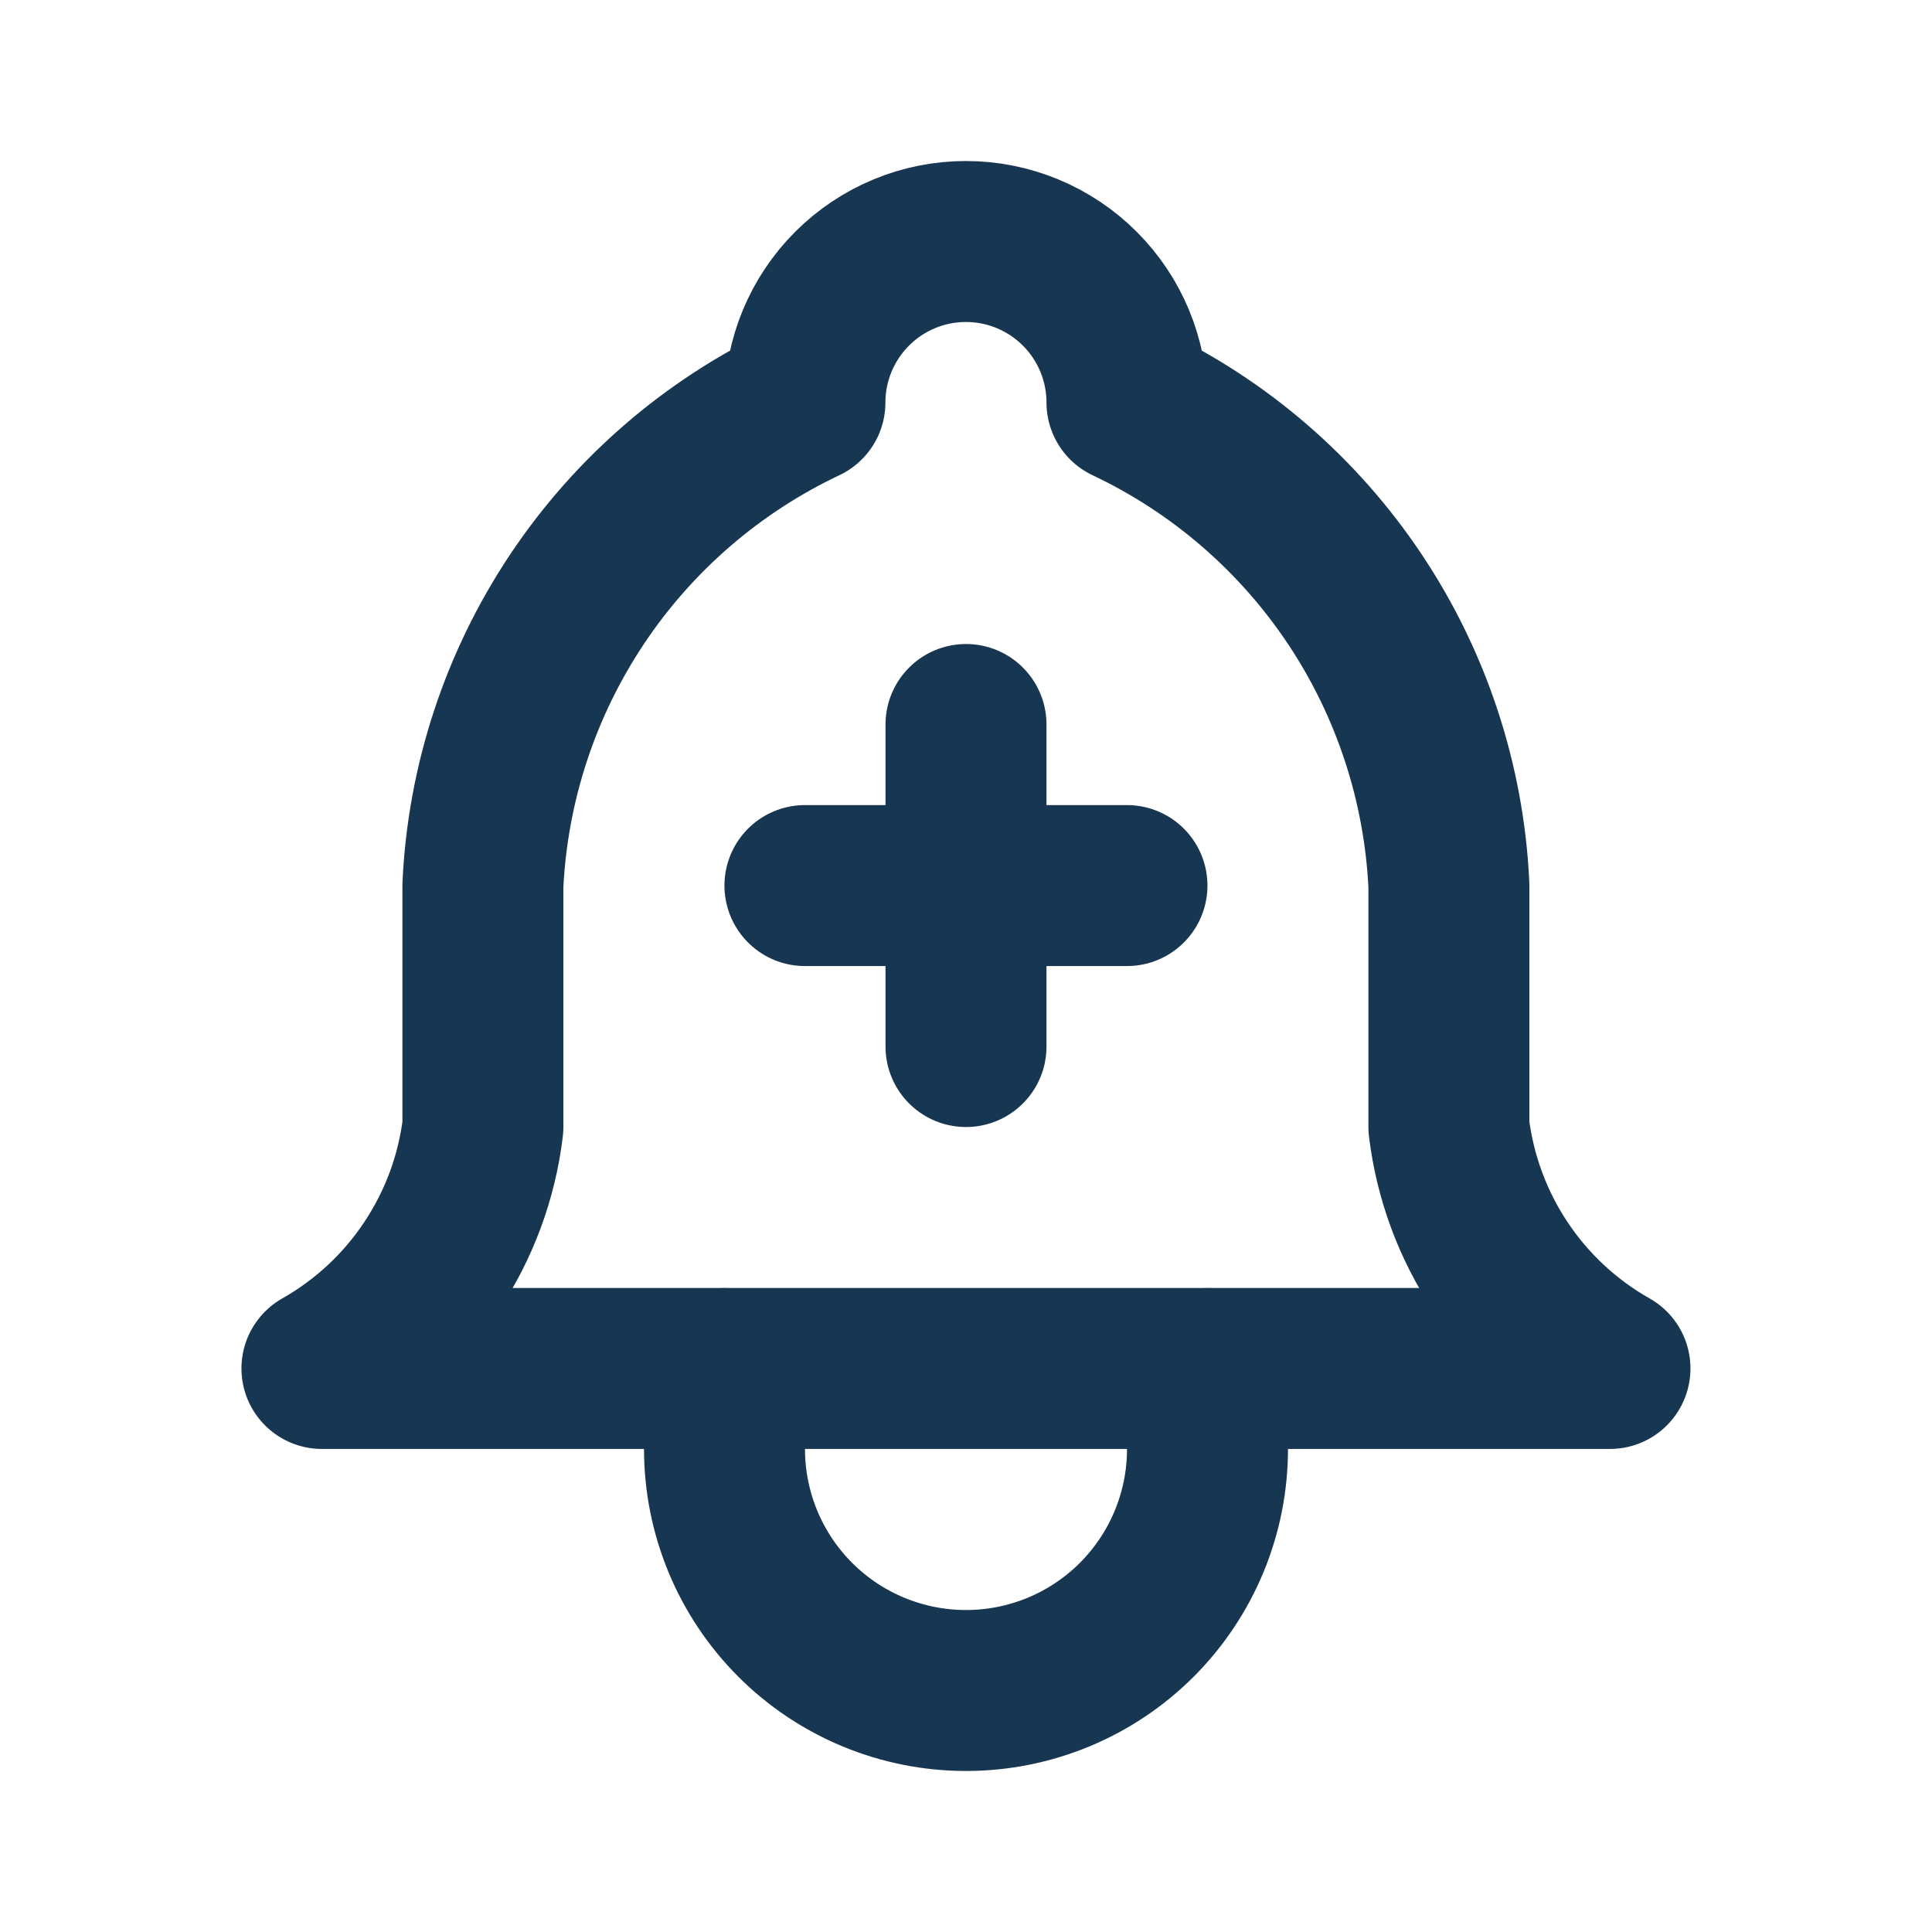 <svg width="19" height="19" viewBox="0 0 19 19" fill="none" xmlns="http://www.w3.org/2000/svg">
<g clip-path="url(#clip0_70_18568)">
<path d="M7.916 3.958C7.916 3.538 8.083 3.136 8.38 2.839C8.677 2.542 9.079 2.375 9.499 2.375C9.919 2.375 10.322 2.542 10.619 2.839C10.916 3.136 11.083 3.538 11.083 3.958C11.992 4.388 12.767 5.057 13.325 5.894C13.883 6.731 14.202 7.704 14.249 8.708V11.083C14.309 11.575 14.483 12.047 14.758 12.459C15.033 12.872 15.401 13.214 15.833 13.458H3.166C3.597 13.214 3.965 12.872 4.24 12.459C4.515 12.047 4.69 11.575 4.749 11.083V8.708C4.796 7.704 5.116 6.731 5.674 5.894C6.232 5.057 7.007 4.388 7.916 3.958" stroke="#173652" stroke-width="1.583" stroke-linecap="round" stroke-linejoin="round"/>
<path d="M7.125 13.459V14.25C7.125 14.88 7.375 15.484 7.821 15.93C8.266 16.375 8.87 16.625 9.5 16.625C10.13 16.625 10.734 16.375 11.179 15.93C11.625 15.484 11.875 14.88 11.875 14.25V13.459" stroke="#173652" stroke-width="1.583" stroke-linecap="round" stroke-linejoin="round"/>
<path d="M7.916 8.709H11.083" stroke="#173652" stroke-width="1.583" stroke-linecap="round" stroke-linejoin="round"/>
<path d="M9.5 7.125V10.292" stroke="#173652" stroke-width="1.583" stroke-linecap="round" stroke-linejoin="round"/>
</g>
<defs>
<clipPath id="clip0_70_18568">
<rect width="19" height="19" fill="white"/>
</clipPath>
</defs>
</svg>

